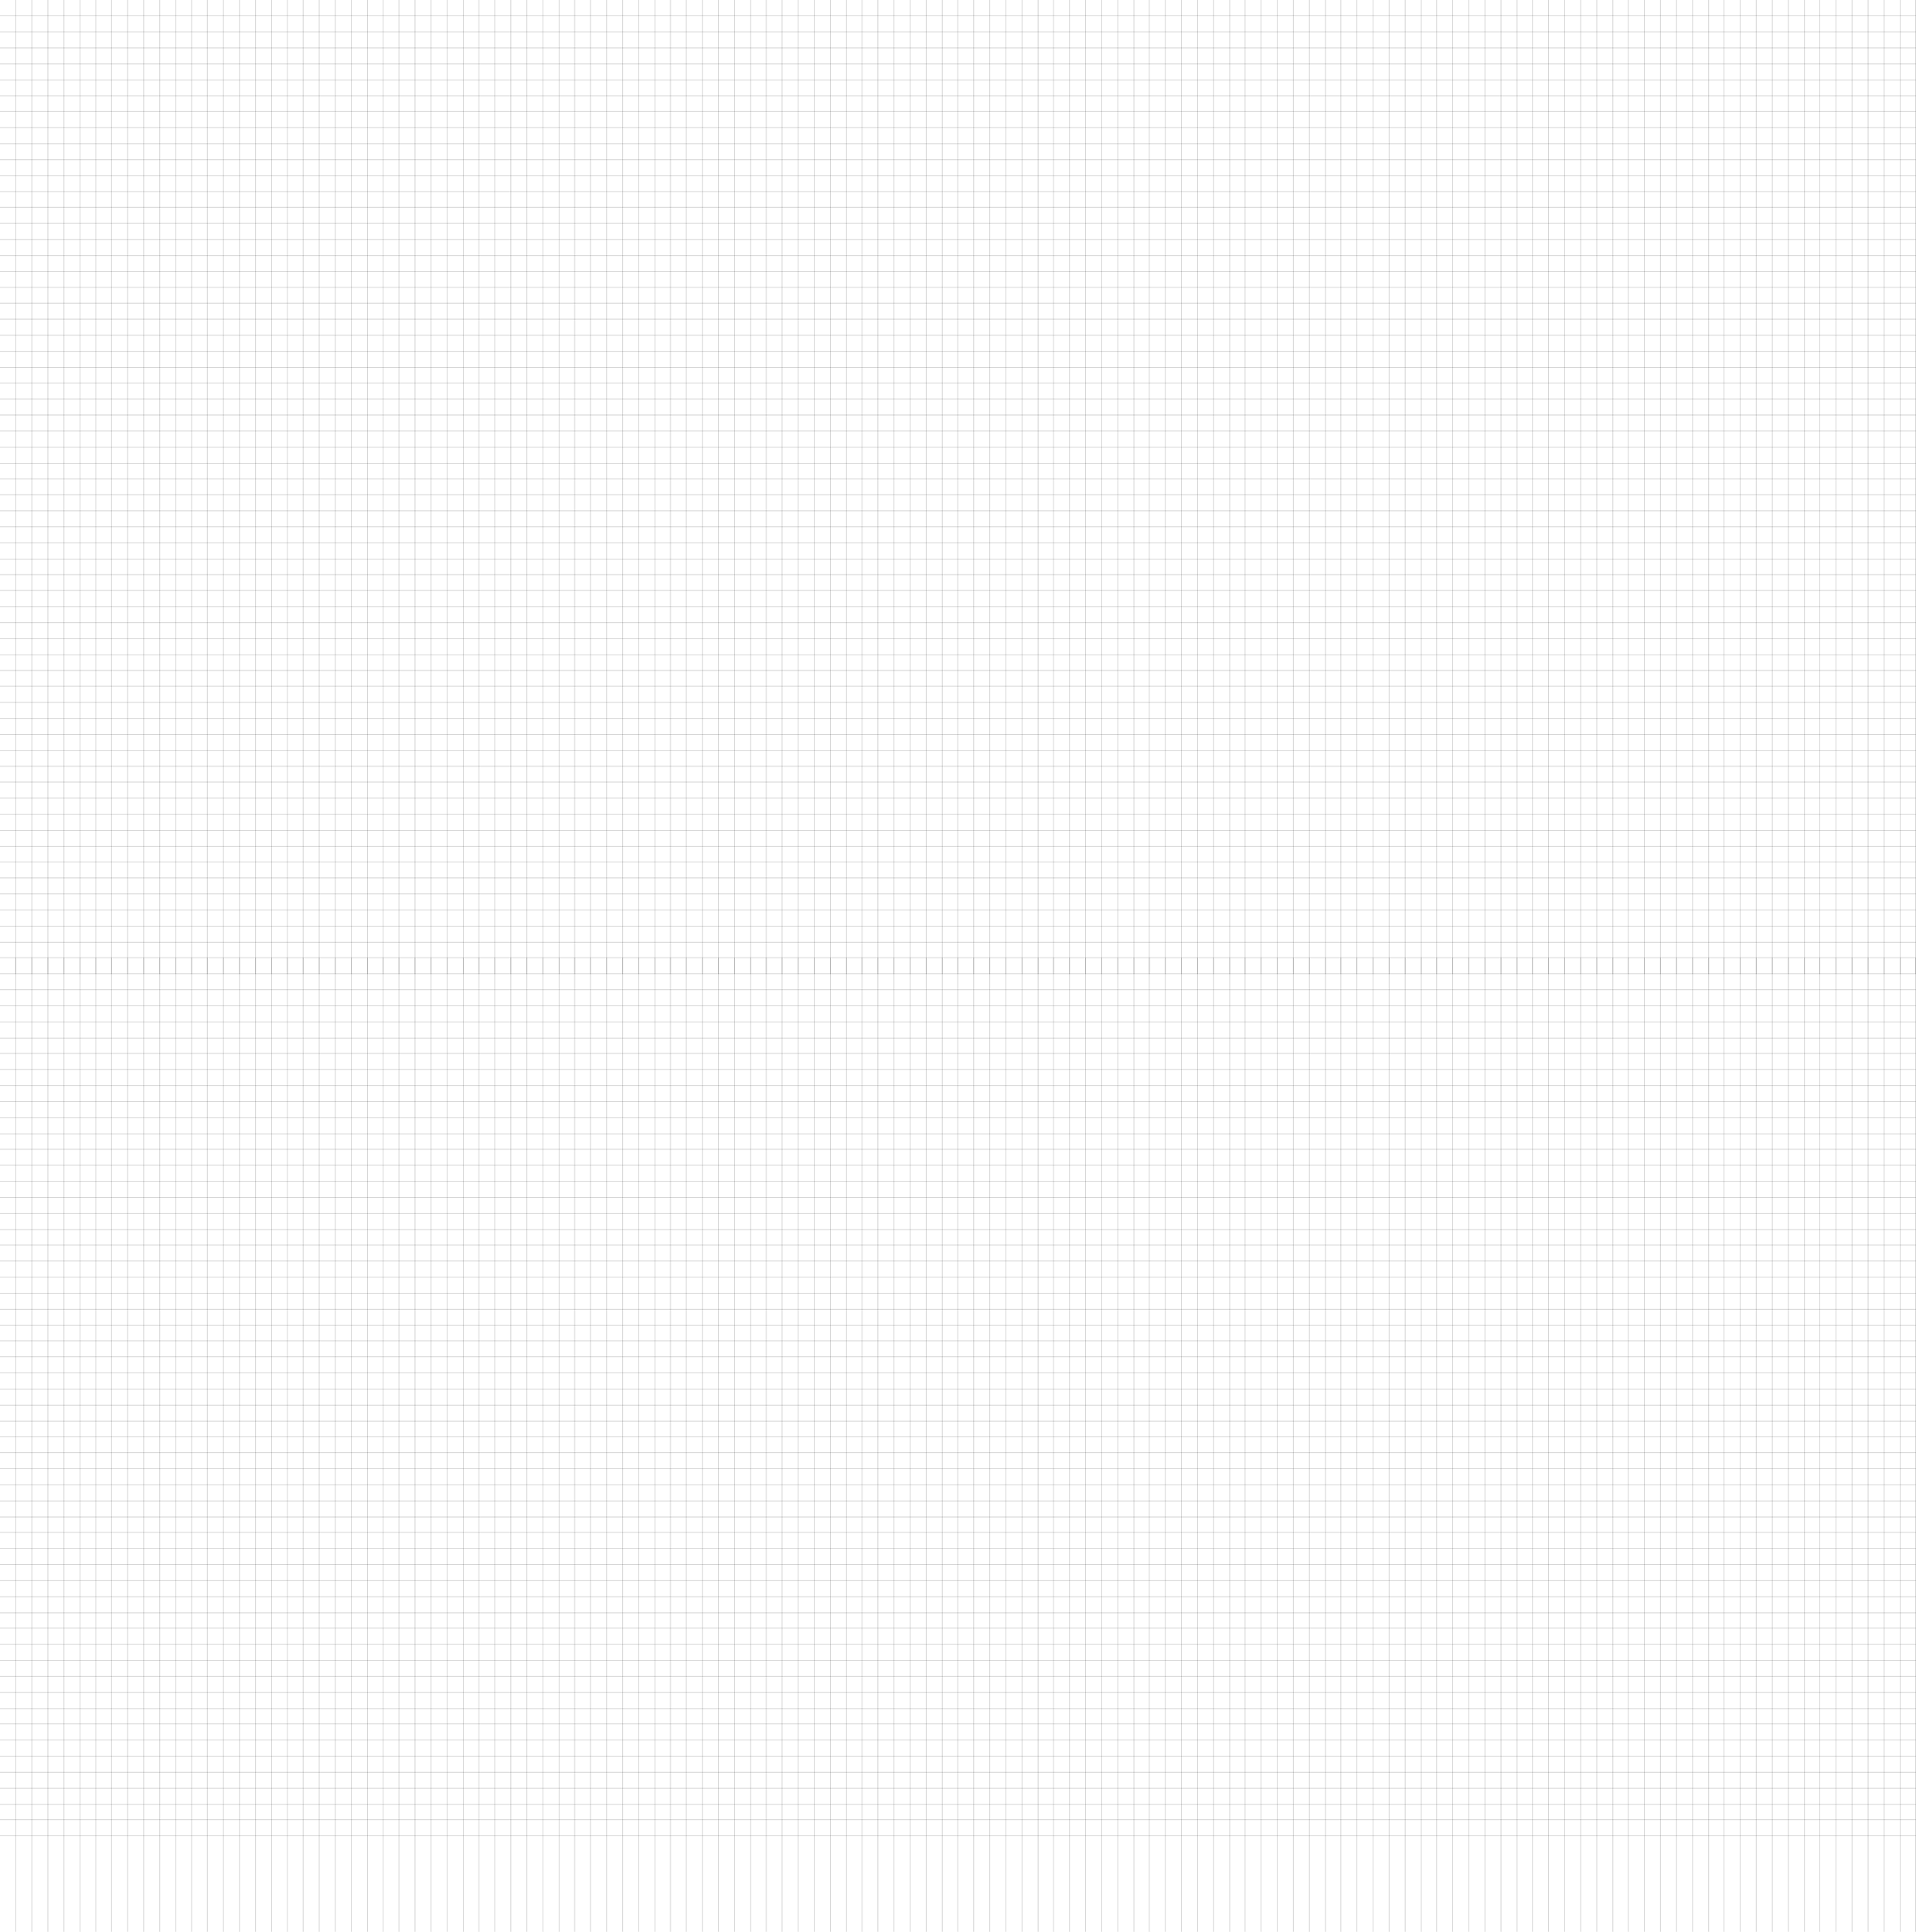 <svg id="圖層_1" data-name="圖層 1" xmlns="http://www.w3.org/2000/svg" viewBox="0 0 3934.55 3967.21"><defs><style>.cls-1{fill:none;stroke:#000;stroke-miterlimit:10;stroke-width:0.25px;}</style></defs><line class="cls-1" y1="1967.21" x2="1967.21" y2="1967.21"/><line class="cls-1" y1="1934.43" x2="1967.21" y2="1934.43"/><line class="cls-1" y1="1901.64" x2="1967.21" y2="1901.64"/><line class="cls-1" y1="1868.85" x2="1967.21" y2="1868.85"/><line class="cls-1" y1="1836.07" x2="1967.21" y2="1836.07"/><line class="cls-1" y1="1803.28" x2="1967.21" y2="1803.28"/><line class="cls-1" y1="1770.49" x2="1967.21" y2="1770.49"/><line class="cls-1" y1="1737.7" x2="1967.21" y2="1737.7"/><line class="cls-1" y1="1704.92" x2="1967.21" y2="1704.92"/><line class="cls-1" y1="1672.13" x2="1967.21" y2="1672.13"/><line class="cls-1" y1="1639.34" x2="1967.21" y2="1639.34"/><line class="cls-1" y1="1606.56" x2="1967.21" y2="1606.56"/><line class="cls-1" y1="1573.77" x2="1967.21" y2="1573.77"/><line class="cls-1" y1="1540.98" x2="1967.21" y2="1540.98"/><line class="cls-1" y1="1508.2" x2="1967.21" y2="1508.2"/><line class="cls-1" y1="1475.41" x2="1967.21" y2="1475.41"/><line class="cls-1" y1="1442.62" x2="1967.21" y2="1442.62"/><line class="cls-1" y1="1409.84" x2="1967.21" y2="1409.84"/><line class="cls-1" y1="1377.05" x2="1967.21" y2="1377.05"/><line class="cls-1" y1="1344.26" x2="1967.21" y2="1344.26"/><line class="cls-1" y1="1311.48" x2="1967.21" y2="1311.48"/><line class="cls-1" y1="1278.69" x2="1967.21" y2="1278.69"/><line class="cls-1" y1="1245.9" x2="1967.21" y2="1245.9"/><line class="cls-1" y1="1213.11" x2="1967.21" y2="1213.11"/><line class="cls-1" y1="1180.33" x2="1967.21" y2="1180.33"/><line class="cls-1" y1="1147.54" x2="1967.21" y2="1147.54"/><line class="cls-1" y1="1114.75" x2="1967.21" y2="1114.75"/><line class="cls-1" y1="1081.97" x2="1967.21" y2="1081.97"/><line class="cls-1" y1="1049.18" x2="1967.21" y2="1049.18"/><line class="cls-1" y1="1016.39" x2="1967.21" y2="1016.39"/><line class="cls-1" y1="983.61" x2="1967.21" y2="983.61"/><line class="cls-1" y1="950.82" x2="1967.21" y2="950.82"/><line class="cls-1" y1="918.03" x2="1967.21" y2="918.03"/><line class="cls-1" y1="885.25" x2="1967.21" y2="885.25"/><line class="cls-1" y1="852.46" x2="1967.21" y2="852.46"/><line class="cls-1" y1="819.67" x2="1967.21" y2="819.67"/><line class="cls-1" y1="786.89" x2="1967.21" y2="786.89"/><line class="cls-1" y1="754.1" x2="1967.21" y2="754.1"/><line class="cls-1" y1="721.31" x2="1967.21" y2="721.31"/><line class="cls-1" y1="688.52" x2="1967.21" y2="688.52"/><line class="cls-1" y1="655.74" x2="1967.21" y2="655.74"/><line class="cls-1" y1="622.95" x2="1967.21" y2="622.95"/><line class="cls-1" y1="590.16" x2="1967.21" y2="590.16"/><line class="cls-1" y1="557.38" x2="1967.21" y2="557.38"/><line class="cls-1" y1="524.59" x2="1967.21" y2="524.59"/><line class="cls-1" y1="491.8" x2="1967.21" y2="491.8"/><line class="cls-1" y1="459.02" x2="1967.21" y2="459.02"/><line class="cls-1" y1="426.23" x2="1967.21" y2="426.23"/><line class="cls-1" y1="393.44" x2="1967.21" y2="393.44"/><line class="cls-1" y1="360.66" x2="1967.21" y2="360.66"/><line class="cls-1" y1="327.87" x2="1967.21" y2="327.87"/><line class="cls-1" y1="295.08" x2="1967.21" y2="295.08"/><line class="cls-1" y1="262.3" x2="1967.21" y2="262.3"/><line class="cls-1" y1="229.51" x2="1967.21" y2="229.51"/><line class="cls-1" y1="196.72" x2="1967.21" y2="196.72"/><line class="cls-1" y1="163.93" x2="1967.21" y2="163.93"/><line class="cls-1" y1="131.15" x2="1967.21" y2="131.15"/><line class="cls-1" y1="98.36" x2="1967.21" y2="98.36"/><line class="cls-1" y1="65.57" x2="1967.21" y2="65.57"/><line class="cls-1" y1="32.79" x2="1967.21" y2="32.79"/><line class="cls-1" x1="1967.21" x2="1967.21" y2="2000"/><line class="cls-1" x1="1934.43" x2="1934.43" y2="2000"/><line class="cls-1" x1="1901.64" x2="1901.64" y2="2000"/><line class="cls-1" x1="1868.85" x2="1868.85" y2="2000"/><line class="cls-1" x1="1836.07" x2="1836.07" y2="2000"/><line class="cls-1" x1="1803.28" x2="1803.28" y2="2000"/><line class="cls-1" x1="1770.49" x2="1770.49" y2="2000"/><line class="cls-1" x1="1737.7" x2="1737.7" y2="2000"/><line class="cls-1" x1="1704.92" x2="1704.92" y2="2000"/><line class="cls-1" x1="1672.13" x2="1672.13" y2="2000"/><line class="cls-1" x1="1639.34" x2="1639.34" y2="2000"/><line class="cls-1" x1="1606.56" x2="1606.56" y2="2000"/><line class="cls-1" x1="1573.77" x2="1573.77" y2="2000"/><line class="cls-1" x1="1540.98" x2="1540.98" y2="2000"/><line class="cls-1" x1="1508.2" x2="1508.2" y2="2000"/><line class="cls-1" x1="1475.41" x2="1475.41" y2="2000"/><line class="cls-1" x1="1442.62" x2="1442.62" y2="2000"/><line class="cls-1" x1="1409.84" x2="1409.84" y2="2000"/><line class="cls-1" x1="1377.05" x2="1377.05" y2="2000"/><line class="cls-1" x1="1344.26" x2="1344.26" y2="2000"/><line class="cls-1" x1="1311.48" x2="1311.48" y2="2000"/><line class="cls-1" x1="1278.69" x2="1278.69" y2="2000"/><line class="cls-1" x1="1245.9" x2="1245.9" y2="2000"/><line class="cls-1" x1="1213.11" x2="1213.11" y2="2000"/><line class="cls-1" x1="1180.33" x2="1180.33" y2="2000"/><line class="cls-1" x1="1147.54" x2="1147.54" y2="2000"/><line class="cls-1" x1="1114.75" x2="1114.75" y2="2000"/><line class="cls-1" x1="1081.97" x2="1081.97" y2="2000"/><line class="cls-1" x1="1049.18" x2="1049.18" y2="2000"/><line class="cls-1" x1="1016.39" x2="1016.39" y2="2000"/><line class="cls-1" x1="983.61" x2="983.61" y2="2000"/><line class="cls-1" x1="950.82" x2="950.82" y2="2000"/><line class="cls-1" x1="918.03" x2="918.03" y2="2000"/><line class="cls-1" x1="885.25" x2="885.25" y2="2000"/><line class="cls-1" x1="852.46" x2="852.46" y2="2000"/><line class="cls-1" x1="819.67" x2="819.67" y2="2000"/><line class="cls-1" x1="786.89" x2="786.89" y2="2000"/><line class="cls-1" x1="754.1" x2="754.1" y2="2000"/><line class="cls-1" x1="721.31" x2="721.31" y2="2000"/><line class="cls-1" x1="688.52" x2="688.52" y2="2000"/><line class="cls-1" x1="655.74" x2="655.74" y2="2000"/><line class="cls-1" x1="622.95" x2="622.95" y2="2000"/><line class="cls-1" x1="590.16" x2="590.16" y2="2000"/><line class="cls-1" x1="557.38" x2="557.38" y2="2000"/><line class="cls-1" x1="524.59" x2="524.59" y2="2000"/><line class="cls-1" x1="491.8" x2="491.8" y2="2000"/><line class="cls-1" x1="459.02" x2="459.02" y2="2000"/><line class="cls-1" x1="426.23" x2="426.23" y2="2000"/><line class="cls-1" x1="393.44" x2="393.44" y2="2000"/><line class="cls-1" x1="360.66" x2="360.66" y2="2000"/><line class="cls-1" x1="327.87" x2="327.87" y2="2000"/><line class="cls-1" x1="295.08" x2="295.08" y2="2000"/><line class="cls-1" x1="262.3" x2="262.3" y2="2000"/><line class="cls-1" x1="229.51" x2="229.51" y2="2000"/><line class="cls-1" x1="196.72" x2="196.72" y2="2000"/><line class="cls-1" x1="163.93" x2="163.93" y2="2000"/><line class="cls-1" x1="131.15" x2="131.15" y2="2000"/><line class="cls-1" x1="98.36" x2="98.36" y2="2000"/><line class="cls-1" x1="65.57" x2="65.57" y2="2000"/><line class="cls-1" x1="32.79" x2="32.79" y2="2000"/><line class="cls-1" x1="1967.21" y1="1967.21" x2="3934.43" y2="1967.21"/><line class="cls-1" x1="1967.21" y1="1934.43" x2="3934.43" y2="1934.43"/><line class="cls-1" x1="1967.21" y1="1901.64" x2="3934.43" y2="1901.64"/><line class="cls-1" x1="1967.21" y1="1868.85" x2="3934.43" y2="1868.85"/><line class="cls-1" x1="1967.21" y1="1836.07" x2="3934.43" y2="1836.07"/><line class="cls-1" x1="1967.21" y1="1803.28" x2="3934.43" y2="1803.28"/><line class="cls-1" x1="1967.21" y1="1770.49" x2="3934.43" y2="1770.49"/><line class="cls-1" x1="1967.21" y1="1737.7" x2="3934.43" y2="1737.7"/><line class="cls-1" x1="1967.21" y1="1704.92" x2="3934.43" y2="1704.92"/><line class="cls-1" x1="1967.21" y1="1672.13" x2="3934.43" y2="1672.13"/><line class="cls-1" x1="1967.21" y1="1639.34" x2="3934.43" y2="1639.34"/><line class="cls-1" x1="1967.21" y1="1606.56" x2="3934.43" y2="1606.56"/><line class="cls-1" x1="1967.21" y1="1573.77" x2="3934.43" y2="1573.77"/><line class="cls-1" x1="1967.21" y1="1540.98" x2="3934.43" y2="1540.98"/><line class="cls-1" x1="1967.21" y1="1508.2" x2="3934.43" y2="1508.2"/><line class="cls-1" x1="1967.21" y1="1475.41" x2="3934.43" y2="1475.41"/><line class="cls-1" x1="1967.21" y1="1442.62" x2="3934.43" y2="1442.62"/><line class="cls-1" x1="1967.21" y1="1409.84" x2="3934.43" y2="1409.84"/><line class="cls-1" x1="1967.21" y1="1377.05" x2="3934.43" y2="1377.05"/><line class="cls-1" x1="1967.21" y1="1344.26" x2="3934.43" y2="1344.26"/><line class="cls-1" x1="1967.21" y1="1311.48" x2="3934.43" y2="1311.48"/><line class="cls-1" x1="1967.21" y1="1278.69" x2="3934.43" y2="1278.69"/><line class="cls-1" x1="1967.21" y1="1245.9" x2="3934.43" y2="1245.9"/><line class="cls-1" x1="1967.21" y1="1213.11" x2="3934.43" y2="1213.11"/><line class="cls-1" x1="1967.21" y1="1180.33" x2="3934.43" y2="1180.33"/><line class="cls-1" x1="1967.21" y1="1147.54" x2="3934.43" y2="1147.54"/><line class="cls-1" x1="1967.21" y1="1114.75" x2="3934.43" y2="1114.75"/><line class="cls-1" x1="1967.21" y1="1081.97" x2="3934.43" y2="1081.97"/><line class="cls-1" x1="1967.21" y1="1049.18" x2="3934.43" y2="1049.18"/><line class="cls-1" x1="1967.21" y1="1016.39" x2="3934.43" y2="1016.39"/><line class="cls-1" x1="1967.21" y1="983.61" x2="3934.43" y2="983.61"/><line class="cls-1" x1="1967.21" y1="950.82" x2="3934.43" y2="950.82"/><line class="cls-1" x1="1967.21" y1="918.03" x2="3934.43" y2="918.03"/><line class="cls-1" x1="1967.21" y1="885.25" x2="3934.43" y2="885.25"/><line class="cls-1" x1="1967.21" y1="852.46" x2="3934.43" y2="852.46"/><line class="cls-1" x1="1967.21" y1="819.67" x2="3934.43" y2="819.67"/><line class="cls-1" x1="1967.21" y1="786.89" x2="3934.43" y2="786.89"/><line class="cls-1" x1="1967.21" y1="754.1" x2="3934.43" y2="754.1"/><line class="cls-1" x1="1967.21" y1="721.31" x2="3934.43" y2="721.31"/><line class="cls-1" x1="1967.21" y1="688.52" x2="3934.43" y2="688.52"/><line class="cls-1" x1="1967.21" y1="655.74" x2="3934.43" y2="655.74"/><line class="cls-1" x1="1967.21" y1="622.95" x2="3934.43" y2="622.95"/><line class="cls-1" x1="1967.21" y1="590.16" x2="3934.43" y2="590.16"/><line class="cls-1" x1="1967.21" y1="557.38" x2="3934.43" y2="557.38"/><line class="cls-1" x1="1967.21" y1="524.59" x2="3934.43" y2="524.59"/><line class="cls-1" x1="1967.21" y1="491.8" x2="3934.43" y2="491.8"/><line class="cls-1" x1="1967.21" y1="459.02" x2="3934.43" y2="459.02"/><line class="cls-1" x1="1967.21" y1="426.23" x2="3934.43" y2="426.23"/><line class="cls-1" x1="1967.21" y1="393.44" x2="3934.43" y2="393.44"/><line class="cls-1" x1="1967.21" y1="360.66" x2="3934.43" y2="360.66"/><line class="cls-1" x1="1967.21" y1="327.87" x2="3934.43" y2="327.87"/><line class="cls-1" x1="1967.21" y1="295.08" x2="3934.43" y2="295.08"/><line class="cls-1" x1="1967.21" y1="262.3" x2="3934.43" y2="262.3"/><line class="cls-1" x1="1967.21" y1="229.51" x2="3934.43" y2="229.51"/><line class="cls-1" x1="1967.21" y1="196.72" x2="3934.43" y2="196.72"/><line class="cls-1" x1="1967.21" y1="163.93" x2="3934.43" y2="163.93"/><line class="cls-1" x1="1967.21" y1="131.15" x2="3934.43" y2="131.15"/><line class="cls-1" x1="1967.21" y1="98.36" x2="3934.43" y2="98.36"/><line class="cls-1" x1="1967.21" y1="65.57" x2="3934.43" y2="65.57"/><line class="cls-1" x1="1967.21" y1="32.79" x2="3934.43" y2="32.79"/><line class="cls-1" x1="3934.43" x2="3934.43" y2="2000"/><line class="cls-1" x1="3901.64" x2="3901.64" y2="2000"/><line class="cls-1" x1="3868.85" x2="3868.85" y2="2000"/><line class="cls-1" x1="3836.07" x2="3836.07" y2="2000"/><line class="cls-1" x1="3803.28" x2="3803.28" y2="2000"/><line class="cls-1" x1="3770.49" x2="3770.49" y2="2000"/><line class="cls-1" x1="3737.7" x2="3737.7" y2="2000"/><line class="cls-1" x1="3704.92" x2="3704.92" y2="2000"/><line class="cls-1" x1="3672.13" x2="3672.13" y2="2000"/><line class="cls-1" x1="3639.34" x2="3639.34" y2="2000"/><line class="cls-1" x1="3606.56" x2="3606.56" y2="2000"/><line class="cls-1" x1="3573.77" x2="3573.77" y2="2000"/><line class="cls-1" x1="3540.98" x2="3540.98" y2="2000"/><line class="cls-1" x1="3508.2" x2="3508.2" y2="2000"/><line class="cls-1" x1="3475.41" x2="3475.41" y2="2000"/><line class="cls-1" x1="3442.62" x2="3442.62" y2="2000"/><line class="cls-1" x1="3409.84" x2="3409.84" y2="2000"/><line class="cls-1" x1="3377.05" x2="3377.05" y2="2000"/><line class="cls-1" x1="3344.26" x2="3344.26" y2="2000"/><line class="cls-1" x1="3311.48" x2="3311.48" y2="2000"/><line class="cls-1" x1="3278.69" x2="3278.69" y2="2000"/><line class="cls-1" x1="3245.9" x2="3245.9" y2="2000"/><line class="cls-1" x1="3213.11" x2="3213.11" y2="2000"/><line class="cls-1" x1="3180.33" x2="3180.33" y2="2000"/><line class="cls-1" x1="3147.54" x2="3147.54" y2="2000"/><line class="cls-1" x1="3114.75" x2="3114.75" y2="2000"/><line class="cls-1" x1="3081.97" x2="3081.97" y2="2000"/><line class="cls-1" x1="3049.18" x2="3049.18" y2="2000"/><line class="cls-1" x1="3016.39" x2="3016.39" y2="2000"/><line class="cls-1" x1="2983.61" x2="2983.61" y2="2000"/><line class="cls-1" x1="2950.82" x2="2950.82" y2="2000"/><line class="cls-1" x1="2918.03" x2="2918.03" y2="2000"/><line class="cls-1" x1="2885.25" x2="2885.25" y2="2000"/><line class="cls-1" x1="2852.46" x2="2852.46" y2="2000"/><line class="cls-1" x1="2819.67" x2="2819.67" y2="2000"/><line class="cls-1" x1="2786.89" x2="2786.89" y2="2000"/><line class="cls-1" x1="2754.1" x2="2754.1" y2="2000"/><line class="cls-1" x1="2721.31" x2="2721.31" y2="2000"/><line class="cls-1" x1="2688.52" x2="2688.52" y2="2000"/><line class="cls-1" x1="2655.74" x2="2655.74" y2="2000"/><line class="cls-1" x1="2622.95" x2="2622.95" y2="2000"/><line class="cls-1" x1="2590.16" x2="2590.16" y2="2000"/><line class="cls-1" x1="2557.38" x2="2557.38" y2="2000"/><line class="cls-1" x1="2524.59" x2="2524.59" y2="2000"/><line class="cls-1" x1="2491.8" x2="2491.8" y2="2000"/><line class="cls-1" x1="2459.02" x2="2459.02" y2="2000"/><line class="cls-1" x1="2426.23" x2="2426.23" y2="2000"/><line class="cls-1" x1="2393.44" x2="2393.44" y2="2000"/><line class="cls-1" x1="2360.66" x2="2360.66" y2="2000"/><line class="cls-1" x1="2327.87" x2="2327.87" y2="2000"/><line class="cls-1" x1="2295.08" x2="2295.08" y2="2000"/><line class="cls-1" x1="2262.3" x2="2262.3" y2="2000"/><line class="cls-1" x1="2229.51" x2="2229.51" y2="2000"/><line class="cls-1" x1="2196.72" x2="2196.72" y2="2000"/><line class="cls-1" x1="2163.93" x2="2163.93" y2="2000"/><line class="cls-1" x1="2131.15" x2="2131.15" y2="2000"/><line class="cls-1" x1="2098.36" x2="2098.36" y2="2000"/><line class="cls-1" x1="2065.57" x2="2065.57" y2="2000"/><line class="cls-1" x1="2032.79" x2="2032.79" y2="2000"/><line class="cls-1" x1="2000" x2="2000" y2="2000"/><line class="cls-1" y1="3770.49" x2="1967.21" y2="3770.49"/><line class="cls-1" y1="3737.7" x2="1967.21" y2="3737.7"/><line class="cls-1" y1="3704.92" x2="1967.21" y2="3704.92"/><line class="cls-1" y1="3672.13" x2="1967.21" y2="3672.13"/><line class="cls-1" y1="3639.34" x2="1967.21" y2="3639.34"/><line class="cls-1" y1="3606.56" x2="1967.21" y2="3606.56"/><line class="cls-1" y1="3573.77" x2="1967.21" y2="3573.77"/><line class="cls-1" y1="3540.98" x2="1967.21" y2="3540.98"/><line class="cls-1" y1="3508.2" x2="1967.21" y2="3508.2"/><line class="cls-1" y1="3475.41" x2="1967.21" y2="3475.41"/><line class="cls-1" y1="3442.62" x2="1967.21" y2="3442.62"/><line class="cls-1" y1="3409.84" x2="1967.21" y2="3409.84"/><line class="cls-1" y1="3377.05" x2="1967.21" y2="3377.05"/><line class="cls-1" y1="3344.26" x2="1967.21" y2="3344.26"/><line class="cls-1" y1="3311.48" x2="1967.21" y2="3311.48"/><line class="cls-1" y1="3278.69" x2="1967.21" y2="3278.69"/><line class="cls-1" y1="3245.9" x2="1967.21" y2="3245.9"/><line class="cls-1" y1="3213.11" x2="1967.21" y2="3213.11"/><line class="cls-1" y1="3180.33" x2="1967.21" y2="3180.33"/><line class="cls-1" y1="3147.54" x2="1967.21" y2="3147.54"/><line class="cls-1" y1="3114.75" x2="1967.21" y2="3114.75"/><line class="cls-1" y1="3081.97" x2="1967.21" y2="3081.97"/><line class="cls-1" y1="3049.18" x2="1967.21" y2="3049.18"/><line class="cls-1" y1="3016.39" x2="1967.21" y2="3016.39"/><line class="cls-1" y1="2983.61" x2="1967.21" y2="2983.61"/><line class="cls-1" y1="2950.82" x2="1967.21" y2="2950.82"/><line class="cls-1" y1="2918.03" x2="1967.21" y2="2918.03"/><line class="cls-1" y1="2885.25" x2="1967.21" y2="2885.25"/><line class="cls-1" y1="2852.46" x2="1967.21" y2="2852.46"/><line class="cls-1" y1="2819.67" x2="1967.21" y2="2819.67"/><line class="cls-1" y1="2786.89" x2="1967.21" y2="2786.89"/><line class="cls-1" y1="2754.1" x2="1967.21" y2="2754.1"/><line class="cls-1" y1="2721.31" x2="1967.21" y2="2721.31"/><line class="cls-1" y1="2688.52" x2="1967.21" y2="2688.52"/><line class="cls-1" y1="2655.74" x2="1967.21" y2="2655.74"/><line class="cls-1" y1="2622.95" x2="1967.21" y2="2622.95"/><line class="cls-1" y1="2590.16" x2="1967.21" y2="2590.16"/><line class="cls-1" y1="2557.38" x2="1967.21" y2="2557.38"/><line class="cls-1" y1="2524.59" x2="1967.21" y2="2524.59"/><line class="cls-1" y1="2491.8" x2="1967.21" y2="2491.8"/><line class="cls-1" y1="2459.02" x2="1967.21" y2="2459.02"/><line class="cls-1" y1="2426.23" x2="1967.21" y2="2426.23"/><line class="cls-1" y1="2393.44" x2="1967.21" y2="2393.44"/><line class="cls-1" y1="2360.66" x2="1967.21" y2="2360.66"/><line class="cls-1" y1="2327.87" x2="1967.21" y2="2327.87"/><line class="cls-1" y1="2295.08" x2="1967.21" y2="2295.08"/><line class="cls-1" y1="2262.3" x2="1967.21" y2="2262.3"/><line class="cls-1" y1="2229.51" x2="1967.21" y2="2229.51"/><line class="cls-1" y1="2196.72" x2="1967.21" y2="2196.72"/><line class="cls-1" y1="2163.93" x2="1967.21" y2="2163.93"/><line class="cls-1" y1="2131.15" x2="1967.21" y2="2131.15"/><line class="cls-1" y1="2098.36" x2="1967.21" y2="2098.36"/><line class="cls-1" y1="2065.57" x2="1967.21" y2="2065.57"/><line class="cls-1" y1="2032.79" x2="1967.21" y2="2032.79"/><line class="cls-1" y1="2000" x2="1967.21" y2="2000"/><line class="cls-1" x1="1967.21" y1="1967.21" x2="1967.21" y2="3967.21"/><line class="cls-1" x1="1934.43" y1="1967.21" x2="1934.43" y2="3967.21"/><line class="cls-1" x1="1901.64" y1="1967.21" x2="1901.64" y2="3967.21"/><line class="cls-1" x1="1868.85" y1="1967.21" x2="1868.85" y2="3967.21"/><line class="cls-1" x1="1836.07" y1="1967.21" x2="1836.07" y2="3967.21"/><line class="cls-1" x1="1803.28" y1="1967.21" x2="1803.28" y2="3967.21"/><line class="cls-1" x1="1770.49" y1="1967.21" x2="1770.49" y2="3967.21"/><line class="cls-1" x1="1737.7" y1="1967.21" x2="1737.7" y2="3967.21"/><line class="cls-1" x1="1704.92" y1="1967.21" x2="1704.92" y2="3967.21"/><line class="cls-1" x1="1672.13" y1="1967.21" x2="1672.13" y2="3967.21"/><line class="cls-1" x1="1639.34" y1="1967.21" x2="1639.34" y2="3967.21"/><line class="cls-1" x1="1606.56" y1="1967.21" x2="1606.56" y2="3967.21"/><line class="cls-1" x1="1573.77" y1="1967.21" x2="1573.77" y2="3967.21"/><line class="cls-1" x1="1540.98" y1="1967.21" x2="1540.98" y2="3967.21"/><line class="cls-1" x1="1508.2" y1="1967.21" x2="1508.2" y2="3967.21"/><line class="cls-1" x1="1475.41" y1="1967.21" x2="1475.41" y2="3967.21"/><line class="cls-1" x1="1442.62" y1="1967.21" x2="1442.62" y2="3967.21"/><line class="cls-1" x1="1409.84" y1="1967.21" x2="1409.84" y2="3967.21"/><line class="cls-1" x1="1377.05" y1="1967.21" x2="1377.05" y2="3967.21"/><line class="cls-1" x1="1344.26" y1="1967.21" x2="1344.26" y2="3967.21"/><line class="cls-1" x1="1311.48" y1="1967.21" x2="1311.48" y2="3967.21"/><line class="cls-1" x1="1278.69" y1="1967.21" x2="1278.69" y2="3967.21"/><line class="cls-1" x1="1245.9" y1="1967.21" x2="1245.9" y2="3967.21"/><line class="cls-1" x1="1213.11" y1="1967.21" x2="1213.11" y2="3967.21"/><line class="cls-1" x1="1180.33" y1="1967.21" x2="1180.33" y2="3967.21"/><line class="cls-1" x1="1147.54" y1="1967.21" x2="1147.54" y2="3967.21"/><line class="cls-1" x1="1114.75" y1="1967.21" x2="1114.75" y2="3967.21"/><line class="cls-1" x1="1081.97" y1="1967.21" x2="1081.97" y2="3967.21"/><line class="cls-1" x1="1049.18" y1="1967.21" x2="1049.18" y2="3967.21"/><line class="cls-1" x1="1016.39" y1="1967.21" x2="1016.39" y2="3967.21"/><line class="cls-1" x1="983.61" y1="1967.21" x2="983.61" y2="3967.21"/><line class="cls-1" x1="950.82" y1="1967.21" x2="950.82" y2="3967.21"/><line class="cls-1" x1="918.03" y1="1967.21" x2="918.03" y2="3967.21"/><line class="cls-1" x1="885.25" y1="1967.21" x2="885.25" y2="3967.21"/><line class="cls-1" x1="852.46" y1="1967.21" x2="852.46" y2="3967.21"/><line class="cls-1" x1="819.67" y1="1967.21" x2="819.67" y2="3967.21"/><line class="cls-1" x1="786.89" y1="1967.21" x2="786.89" y2="3967.21"/><line class="cls-1" x1="754.1" y1="1967.21" x2="754.1" y2="3967.21"/><line class="cls-1" x1="721.31" y1="1967.21" x2="721.31" y2="3967.21"/><line class="cls-1" x1="688.52" y1="1967.21" x2="688.52" y2="3967.21"/><line class="cls-1" x1="655.74" y1="1967.21" x2="655.74" y2="3967.21"/><line class="cls-1" x1="622.95" y1="1967.21" x2="622.95" y2="3967.21"/><line class="cls-1" x1="590.16" y1="1967.21" x2="590.16" y2="3967.21"/><line class="cls-1" x1="557.38" y1="1967.21" x2="557.38" y2="3967.21"/><line class="cls-1" x1="524.59" y1="1967.21" x2="524.59" y2="3967.21"/><line class="cls-1" x1="491.8" y1="1967.21" x2="491.8" y2="3967.21"/><line class="cls-1" x1="459.02" y1="1967.21" x2="459.02" y2="3967.21"/><line class="cls-1" x1="426.23" y1="1967.21" x2="426.23" y2="3967.21"/><line class="cls-1" x1="393.44" y1="1967.21" x2="393.44" y2="3967.21"/><line class="cls-1" x1="360.66" y1="1967.21" x2="360.66" y2="3967.21"/><line class="cls-1" x1="327.87" y1="1967.21" x2="327.87" y2="3967.21"/><line class="cls-1" x1="295.08" y1="1967.21" x2="295.08" y2="3967.21"/><line class="cls-1" x1="262.3" y1="1967.21" x2="262.3" y2="3967.21"/><line class="cls-1" x1="229.51" y1="1967.21" x2="229.51" y2="3967.21"/><line class="cls-1" x1="196.72" y1="1967.21" x2="196.72" y2="3967.21"/><line class="cls-1" x1="163.93" y1="1967.21" x2="163.93" y2="3967.21"/><line class="cls-1" x1="131.15" y1="1967.21" x2="131.15" y2="3967.21"/><line class="cls-1" x1="98.36" y1="1967.21" x2="98.36" y2="3967.21"/><line class="cls-1" x1="65.57" y1="1967.21" x2="65.57" y2="3967.21"/><line class="cls-1" x1="32.79" y1="1967.21" x2="32.79" y2="3967.21"/><line class="cls-1" x1="1967.21" y1="3770.49" x2="3934.43" y2="3770.49"/><line class="cls-1" x1="1967.21" y1="3737.7" x2="3934.43" y2="3737.7"/><line class="cls-1" x1="1967.21" y1="3704.92" x2="3934.43" y2="3704.92"/><line class="cls-1" x1="1967.21" y1="3672.13" x2="3934.43" y2="3672.13"/><line class="cls-1" x1="1967.21" y1="3639.34" x2="3934.43" y2="3639.34"/><line class="cls-1" x1="1967.21" y1="3606.56" x2="3934.43" y2="3606.56"/><line class="cls-1" x1="1967.21" y1="3573.77" x2="3934.43" y2="3573.77"/><line class="cls-1" x1="1967.21" y1="3540.98" x2="3934.43" y2="3540.98"/><line class="cls-1" x1="1967.21" y1="3508.2" x2="3934.43" y2="3508.2"/><line class="cls-1" x1="1967.21" y1="3475.41" x2="3934.43" y2="3475.41"/><line class="cls-1" x1="1967.21" y1="3442.62" x2="3934.43" y2="3442.62"/><line class="cls-1" x1="1967.21" y1="3409.84" x2="3934.43" y2="3409.84"/><line class="cls-1" x1="1967.21" y1="3377.05" x2="3934.43" y2="3377.05"/><line class="cls-1" x1="1967.21" y1="3344.26" x2="3934.43" y2="3344.26"/><line class="cls-1" x1="1967.21" y1="3311.48" x2="3934.43" y2="3311.48"/><line class="cls-1" x1="1967.21" y1="3278.69" x2="3934.43" y2="3278.69"/><line class="cls-1" x1="1967.21" y1="3245.9" x2="3934.43" y2="3245.9"/><line class="cls-1" x1="1967.21" y1="3213.11" x2="3934.43" y2="3213.11"/><line class="cls-1" x1="1967.21" y1="3180.33" x2="3934.43" y2="3180.33"/><line class="cls-1" x1="1967.21" y1="3147.54" x2="3934.43" y2="3147.54"/><line class="cls-1" x1="1967.21" y1="3114.75" x2="3934.43" y2="3114.75"/><line class="cls-1" x1="1967.21" y1="3081.97" x2="3934.43" y2="3081.97"/><line class="cls-1" x1="1967.21" y1="3049.18" x2="3934.43" y2="3049.18"/><line class="cls-1" x1="1967.21" y1="3016.39" x2="3934.43" y2="3016.39"/><line class="cls-1" x1="1967.21" y1="2983.61" x2="3934.43" y2="2983.61"/><line class="cls-1" x1="1967.21" y1="2950.82" x2="3934.43" y2="2950.82"/><line class="cls-1" x1="1967.21" y1="2918.03" x2="3934.43" y2="2918.03"/><line class="cls-1" x1="1967.21" y1="2885.25" x2="3934.43" y2="2885.25"/><line class="cls-1" x1="1967.21" y1="2852.46" x2="3934.43" y2="2852.46"/><line class="cls-1" x1="1967.21" y1="2819.67" x2="3934.43" y2="2819.67"/><line class="cls-1" x1="1967.21" y1="2786.89" x2="3934.43" y2="2786.89"/><line class="cls-1" x1="1967.21" y1="2754.1" x2="3934.43" y2="2754.1"/><line class="cls-1" x1="1967.21" y1="2721.31" x2="3934.43" y2="2721.31"/><line class="cls-1" x1="1967.21" y1="2688.52" x2="3934.43" y2="2688.52"/><line class="cls-1" x1="1967.21" y1="2655.74" x2="3934.43" y2="2655.74"/><line class="cls-1" x1="1967.21" y1="2622.95" x2="3934.43" y2="2622.95"/><line class="cls-1" x1="1967.21" y1="2590.16" x2="3934.43" y2="2590.16"/><line class="cls-1" x1="1967.21" y1="2557.38" x2="3934.43" y2="2557.38"/><line class="cls-1" x1="1967.21" y1="2524.59" x2="3934.43" y2="2524.59"/><line class="cls-1" x1="1967.21" y1="2491.8" x2="3934.43" y2="2491.8"/><line class="cls-1" x1="1967.21" y1="2459.02" x2="3934.43" y2="2459.02"/><line class="cls-1" x1="1967.21" y1="2426.23" x2="3934.43" y2="2426.23"/><line class="cls-1" x1="1967.21" y1="2393.44" x2="3934.43" y2="2393.44"/><line class="cls-1" x1="1967.21" y1="2360.66" x2="3934.43" y2="2360.66"/><line class="cls-1" x1="1967.21" y1="2327.87" x2="3934.43" y2="2327.87"/><line class="cls-1" x1="1967.21" y1="2295.08" x2="3934.43" y2="2295.08"/><line class="cls-1" x1="1967.21" y1="2262.3" x2="3934.43" y2="2262.3"/><line class="cls-1" x1="1967.21" y1="2229.51" x2="3934.43" y2="2229.51"/><line class="cls-1" x1="1967.21" y1="2196.72" x2="3934.43" y2="2196.72"/><line class="cls-1" x1="1967.21" y1="2163.93" x2="3934.43" y2="2163.93"/><line class="cls-1" x1="1967.21" y1="2131.15" x2="3934.43" y2="2131.15"/><line class="cls-1" x1="1967.21" y1="2098.36" x2="3934.43" y2="2098.36"/><line class="cls-1" x1="1967.21" y1="2065.57" x2="3934.43" y2="2065.57"/><line class="cls-1" x1="1967.21" y1="2032.79" x2="3934.43" y2="2032.79"/><line class="cls-1" x1="1967.21" y1="2000" x2="3934.43" y2="2000"/><line class="cls-1" x1="3934.43" y1="1967.21" x2="3934.43" y2="3967.21"/><line class="cls-1" x1="3901.64" y1="1967.21" x2="3901.64" y2="3967.21"/><line class="cls-1" x1="3868.85" y1="1967.21" x2="3868.85" y2="3967.21"/><line class="cls-1" x1="3836.07" y1="1967.21" x2="3836.07" y2="3967.21"/><line class="cls-1" x1="3803.28" y1="1967.21" x2="3803.28" y2="3967.21"/><line class="cls-1" x1="3770.49" y1="1967.21" x2="3770.49" y2="3967.21"/><line class="cls-1" x1="3737.7" y1="1967.21" x2="3737.7" y2="3967.21"/><line class="cls-1" x1="3704.92" y1="1967.21" x2="3704.92" y2="3967.21"/><line class="cls-1" x1="3672.13" y1="1967.21" x2="3672.13" y2="3967.21"/><line class="cls-1" x1="3639.34" y1="1967.21" x2="3639.34" y2="3967.21"/><line class="cls-1" x1="3606.56" y1="1967.21" x2="3606.56" y2="3967.21"/><line class="cls-1" x1="3573.77" y1="1967.21" x2="3573.77" y2="3967.21"/><line class="cls-1" x1="3540.98" y1="1967.21" x2="3540.98" y2="3967.21"/><line class="cls-1" x1="3508.2" y1="1967.21" x2="3508.2" y2="3967.21"/><line class="cls-1" x1="3475.41" y1="1967.21" x2="3475.41" y2="3967.21"/><line class="cls-1" x1="3442.62" y1="1967.21" x2="3442.62" y2="3967.21"/><line class="cls-1" x1="3409.84" y1="1967.21" x2="3409.84" y2="3967.21"/><line class="cls-1" x1="3377.05" y1="1967.21" x2="3377.05" y2="3967.21"/><line class="cls-1" x1="3344.26" y1="1967.21" x2="3344.26" y2="3967.21"/><line class="cls-1" x1="3311.48" y1="1967.21" x2="3311.48" y2="3967.21"/><line class="cls-1" x1="3278.69" y1="1967.21" x2="3278.69" y2="3967.21"/><line class="cls-1" x1="3245.9" y1="1967.21" x2="3245.9" y2="3967.21"/><line class="cls-1" x1="3213.11" y1="1967.21" x2="3213.11" y2="3967.21"/><line class="cls-1" x1="3180.33" y1="1967.21" x2="3180.33" y2="3967.21"/><line class="cls-1" x1="3147.54" y1="1967.21" x2="3147.54" y2="3967.21"/><line class="cls-1" x1="3114.75" y1="1967.21" x2="3114.75" y2="3967.21"/><line class="cls-1" x1="3081.97" y1="1967.21" x2="3081.97" y2="3967.21"/><line class="cls-1" x1="3049.18" y1="1967.21" x2="3049.18" y2="3967.21"/><line class="cls-1" x1="3016.39" y1="1967.21" x2="3016.39" y2="3967.21"/><line class="cls-1" x1="2983.61" y1="1967.21" x2="2983.61" y2="3967.21"/><line class="cls-1" x1="2950.82" y1="1967.21" x2="2950.82" y2="3967.21"/><line class="cls-1" x1="2918.03" y1="1967.21" x2="2918.03" y2="3967.21"/><line class="cls-1" x1="2885.25" y1="1967.21" x2="2885.25" y2="3967.21"/><line class="cls-1" x1="2852.46" y1="1967.21" x2="2852.46" y2="3967.21"/><line class="cls-1" x1="2819.67" y1="1967.21" x2="2819.67" y2="3967.21"/><line class="cls-1" x1="2786.89" y1="1967.21" x2="2786.89" y2="3967.21"/><line class="cls-1" x1="2754.1" y1="1967.21" x2="2754.1" y2="3967.21"/><line class="cls-1" x1="2721.31" y1="1967.21" x2="2721.31" y2="3967.21"/><line class="cls-1" x1="2688.52" y1="1967.21" x2="2688.52" y2="3967.21"/><line class="cls-1" x1="2655.74" y1="1967.21" x2="2655.74" y2="3967.21"/><line class="cls-1" x1="2622.95" y1="1967.21" x2="2622.95" y2="3967.21"/><line class="cls-1" x1="2590.16" y1="1967.21" x2="2590.16" y2="3967.21"/><line class="cls-1" x1="2557.38" y1="1967.21" x2="2557.38" y2="3967.21"/><line class="cls-1" x1="2524.59" y1="1967.21" x2="2524.59" y2="3967.21"/><line class="cls-1" x1="2491.8" y1="1967.21" x2="2491.8" y2="3967.21"/><line class="cls-1" x1="2459.02" y1="1967.21" x2="2459.02" y2="3967.21"/><line class="cls-1" x1="2426.23" y1="1967.21" x2="2426.23" y2="3967.21"/><line class="cls-1" x1="2393.44" y1="1967.21" x2="2393.44" y2="3967.21"/><line class="cls-1" x1="2360.66" y1="1967.21" x2="2360.66" y2="3967.21"/><line class="cls-1" x1="2327.87" y1="1967.21" x2="2327.87" y2="3967.21"/><line class="cls-1" x1="2295.08" y1="1967.21" x2="2295.08" y2="3967.21"/><line class="cls-1" x1="2262.3" y1="1967.21" x2="2262.3" y2="3967.21"/><line class="cls-1" x1="2229.51" y1="1967.21" x2="2229.51" y2="3967.21"/><line class="cls-1" x1="2196.72" y1="1967.21" x2="2196.72" y2="3967.21"/><line class="cls-1" x1="2163.93" y1="1967.21" x2="2163.93" y2="3967.21"/><line class="cls-1" x1="2131.15" y1="1967.21" x2="2131.15" y2="3967.21"/><line class="cls-1" x1="2098.36" y1="1967.21" x2="2098.36" y2="3967.21"/><line class="cls-1" x1="2065.57" y1="1967.21" x2="2065.57" y2="3967.21"/><line class="cls-1" x1="2032.79" y1="1967.21" x2="2032.79" y2="3967.21"/><line class="cls-1" x1="2000" y1="1967.21" x2="2000" y2="3967.21"/></svg>